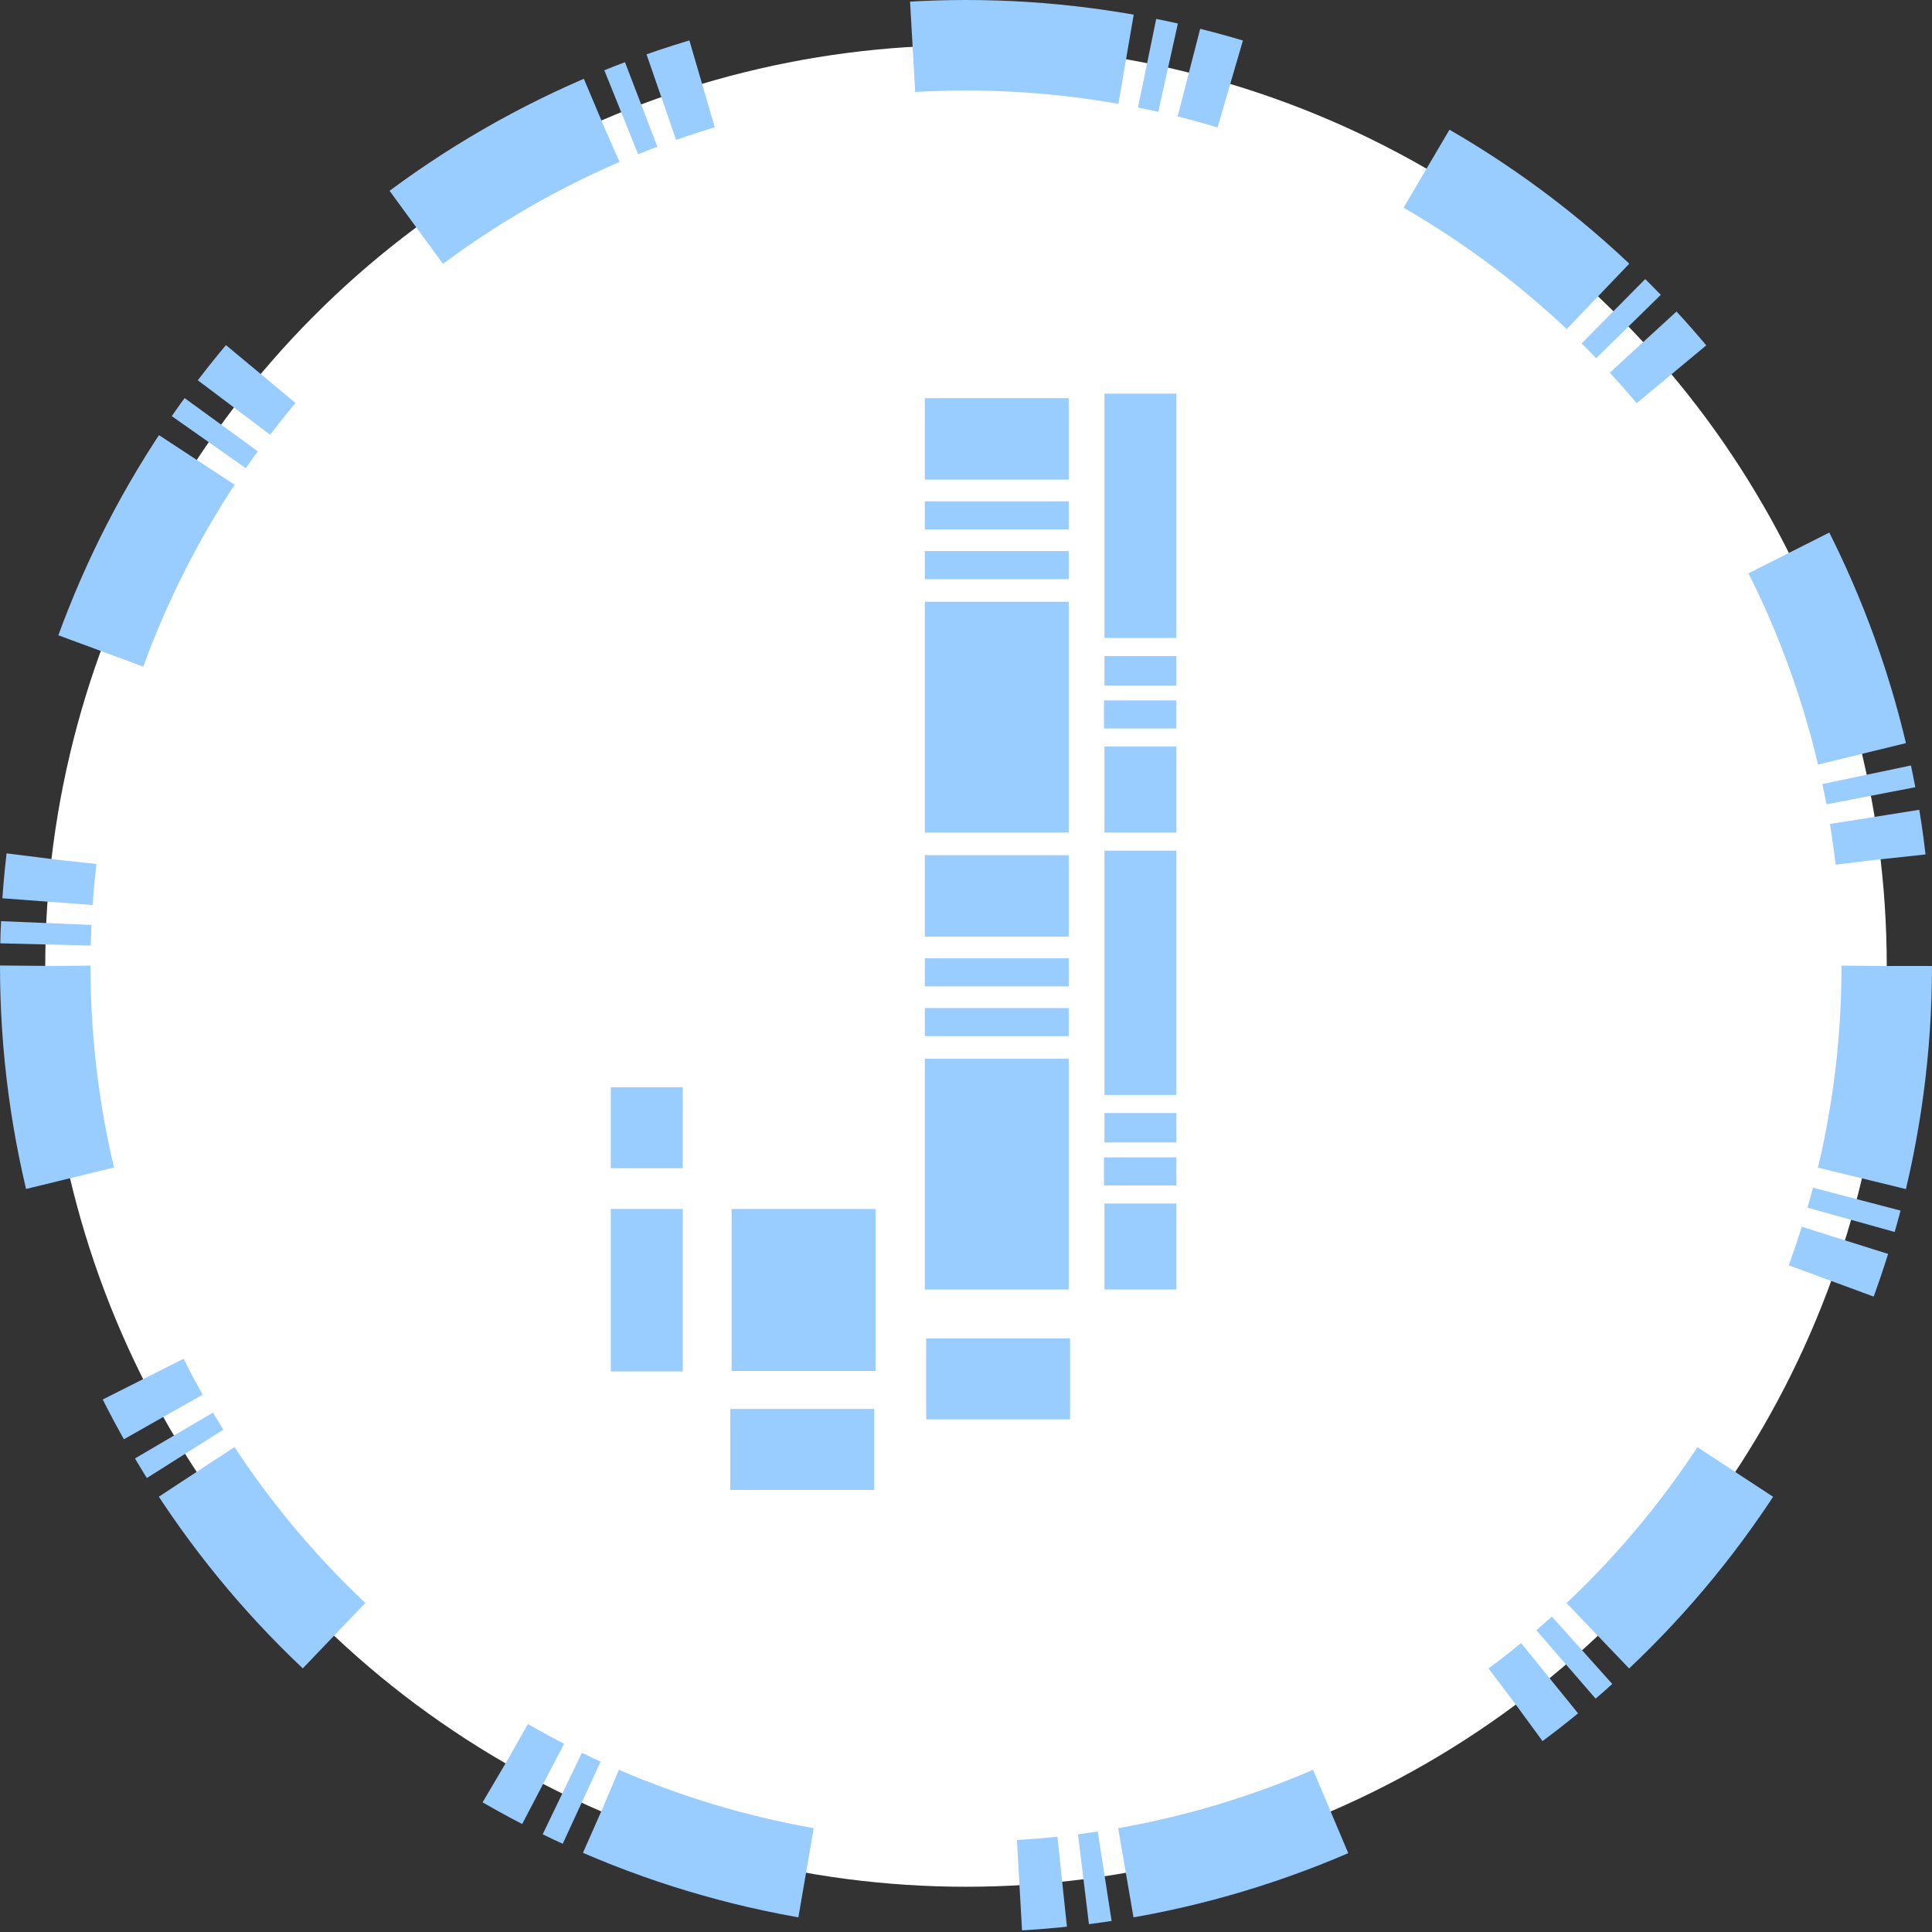 <?xml version="1.0" encoding="utf-8"?>
<!-- Generator: Adobe Illustrator 21.1.0, SVG Export Plug-In . SVG Version: 6.00 Build 0)  -->
<svg version="1.1" id="Layer_1" xmlns="http://www.w3.org/2000/svg" xmlns:xlink="http://www.w3.org/1999/xlink" x="0px" y="0px"
	 viewBox="0 0 427 427" style="enable-background:new 0 0 427 427;" xml:space="preserve">
<rect x="0" y="0" width="427" height="427" fill="#333333" stroke="none"/>
<style type="text/css">
	.st0{fill:#FFFFFF;}
	
		.st1{fill:none;stroke:#99CCFF;stroke-width:20;stroke-miterlimit:10;stroke-dasharray:47.358,4.736,4.736,4.736,9.472,47.358;}
	.st2{fill:#99CCFF;}
</style>
<g>
	<circle class="st0" cx="213.5" cy="213.5" r="203.5"/>
	<circle class="st1" cx="213.5" cy="213.5" r="203.5"/>
</g>
<polygon class="st2" points="260,184 244.1,184 244.1,184 244.1,165 244.1,165 260,165 260,165 260,184 "/>
<rect x="204.4" y="88" class="st2" width="31.8" height="18"/>
<polygon class="st2" points="260,141 244.1,141 244.1,141 244.1,87 244.1,87 260,87 260,87 260,141 "/>
<rect x="204.4" y="121.8" class="st2" width="31.8" height="6.2"/>
<polygon class="st2" points="260,151.5 244.1,151.5 244.1,151.5 244.1,145 244.1,145 260,145 260,145 260,151.5 "/>
<rect x="204.4" y="133" class="st2" width="31.8" height="51"/>
<polygon class="st2" points="204.7,313.7 204.7,295.8 204.7,295.8 236.5,295.8 236.5,295.8 236.5,313.7 236.5,313.7 204.7,313.7 "/>
<polygon class="st2" points="161.4,329.3 161.4,311.4 161.4,311.4 193.2,311.4 193.2,311.4 193.2,329.3 193.2,329.3 161.4,329.3 "/>
<rect x="161.7" y="267.2" class="st2" width="31.8" height="35.8"/>
<polygon class="st2" points="150.9,303.1 135,303.1 135,303.1 135,267.2 135,267.2 150.9,267.2 150.9,267.2 150.9,303.1 "/>
<rect x="135" y="240.3" class="st2" width="15.9" height="17.9"/>
<rect x="204.4" y="110.8" class="st2" width="31.8" height="6.2"/>
<rect x="244" y="154.8" class="st2" width="16" height="6.2"/>
<polygon class="st2" points="260,285 244.1,285 244.1,285 244.1,266 244.1,266 260,266 260,266 260,285 "/>
<rect x="204.4" y="189" class="st2" width="31.8" height="18"/>
<polygon class="st2" points="260,242 244.1,242 244.1,242 244.1,188 244.1,188 260,188 260,188 260,242 "/>
<rect x="204.4" y="222.8" class="st2" width="31.8" height="6.2"/>
<polygon class="st2" points="260,252.5 244.1,252.5 244.1,252.5 244.1,246 244.1,246 260,246 260,246 260,252.5 "/>
<rect x="204.4" y="234" class="st2" width="31.8" height="51"/>
<rect x="204.4" y="211.8" class="st2" width="31.8" height="6.2"/>
<rect x="244" y="255.8" class="st2" width="16" height="6.2"/>
</svg>
